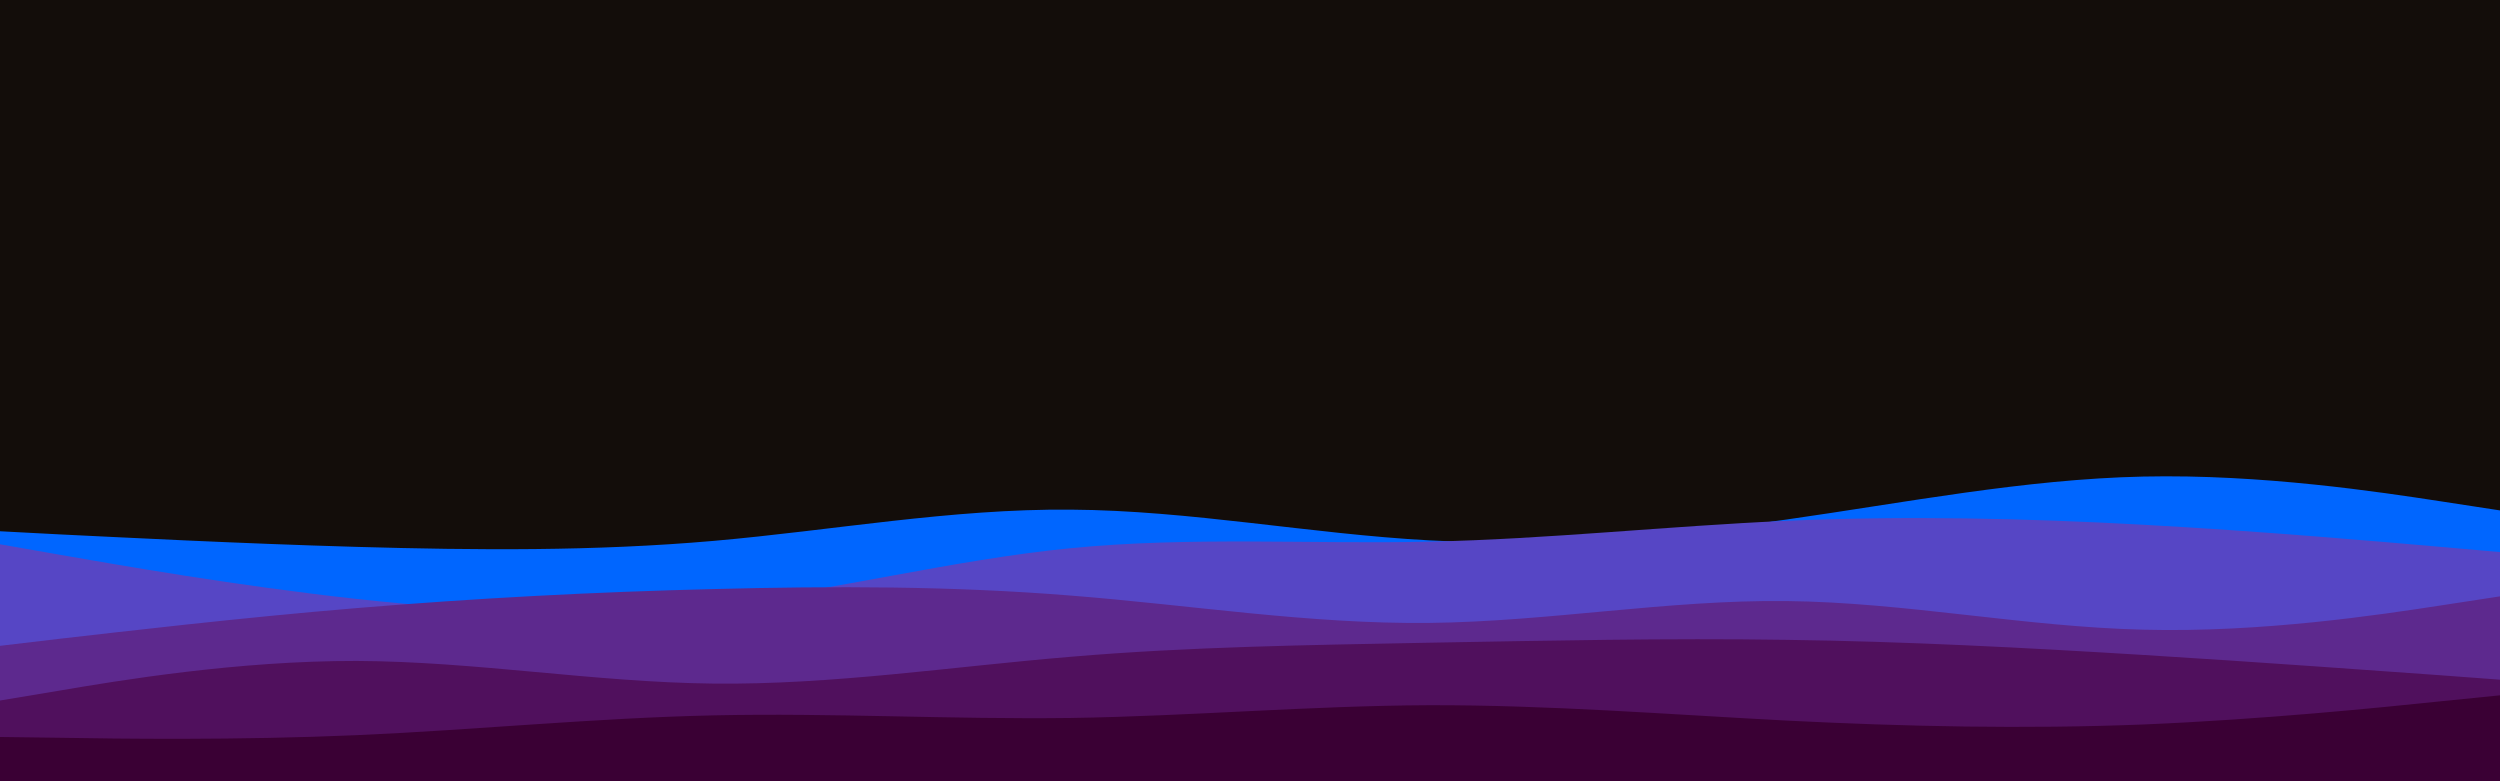 <svg id="visual" viewBox="0 0 960 300" width="960" height="300" xmlns="http://www.w3.org/2000/svg" xmlnsXlink="http://www.w3.org/1999/xlink" version="1.1"><rect x="0" y="0" width="960" height="300" fill="#130d0a"></rect><path d="M0 204L22.8 205.2C45.7 206.3 91.3 208.7 137 210C182.7 211.3 228.3 211.7 274 207.7C319.7 203.7 365.3 195.3 411.2 195.7C457 196 503 205 548.8 207.5C594.7 210 640.3 206 686 199.5C731.7 193 777.3 184 823 183C868.7 182 914.3 189 937.2 192.5L960 196L960 301L937.2 301C914.3 301 868.7 301 823 301C777.3 301 731.7 301 686 301C640.3 301 594.7 301 548.8 301C503 301 457 301 411.2 301C365.3 301 319.7 301 274 301C228.3 301 182.7 301 137 301C91.3 301 45.7 301 22.8 301L0 301Z" fill="#0066ff"></path><path d="M0 209L22.8 213C45.7 217 91.3 225 137 230C182.7 235 228.3 237 274 232C319.7 227 365.3 215 411.2 210.5C457 206 503 209 548.8 208C594.7 207 640.3 202 686 200C731.7 198 777.3 199 823 201.5C868.7 204 914.3 208 937.2 210L960 212L960 301L937.2 301C914.3 301 868.7 301 823 301C777.3 301 731.7 301 686 301C640.3 301 594.7 301 548.8 301C503 301 457 301 411.2 301C365.3 301 319.7 301 274 301C228.3 301 182.7 301 137 301C91.3 301 45.7 301 22.8 301L0 301Z" fill="#5646c5"></path><path d="M0 248L22.8 245.3C45.7 242.7 91.3 237.3 137 233.5C182.7 229.7 228.3 227.3 274 226.2C319.7 225 365.3 225 411.2 228.7C457 232.3 503 239.7 548.8 239.2C594.7 238.7 640.3 230.3 686 230.8C731.7 231.3 777.3 240.7 823 241.8C868.7 243 914.3 236 937.2 232.5L960 229L960 301L937.2 301C914.3 301 868.7 301 823 301C777.3 301 731.7 301 686 301C640.3 301 594.7 301 548.8 301C503 301 457 301 411.2 301C365.3 301 319.7 301 274 301C228.3 301 182.7 301 137 301C91.3 301 45.7 301 22.8 301L0 301Z" fill="#5d298e"></path><path d="M0 269L22.8 265.2C45.7 261.3 91.3 253.7 137 253.8C182.7 254 228.3 262 274 262.5C319.7 263 365.3 256 411.2 252.2C457 248.3 503 247.7 548.8 246.8C594.7 246 640.3 245 686 245.7C731.7 246.3 777.3 248.7 823 251.5C868.7 254.3 914.3 257.7 937.2 259.3L960 261L960 301L937.2 301C914.3 301 868.7 301 823 301C777.3 301 731.7 301 686 301C640.3 301 594.7 301 548.8 301C503 301 457 301 411.2 301C365.3 301 319.7 301 274 301C228.3 301 182.7 301 137 301C91.3 301 45.7 301 22.8 301L0 301Z" fill="#50105d"></path><path d="M0 283L22.8 283.3C45.7 283.7 91.3 284.3 137 282.3C182.7 280.3 228.3 275.7 274 274.7C319.7 273.7 365.3 276.3 411.2 275.7C457 275 503 271 548.8 270.8C594.7 270.7 640.3 274.3 686 276.7C731.7 279 777.3 280 823 278.2C868.7 276.3 914.3 271.7 937.2 269.3L960 267L960 301L937.2 301C914.3 301 868.7 301 823 301C777.3 301 731.7 301 686 301C640.3 301 594.7 301 548.8 301C503 301 457 301 411.2 301C365.3 301 319.7 301 274 301C228.3 301 182.7 301 137 301C91.3 301 45.7 301 22.8 301L0 301Z" fill="#3a0034"></path></svg>